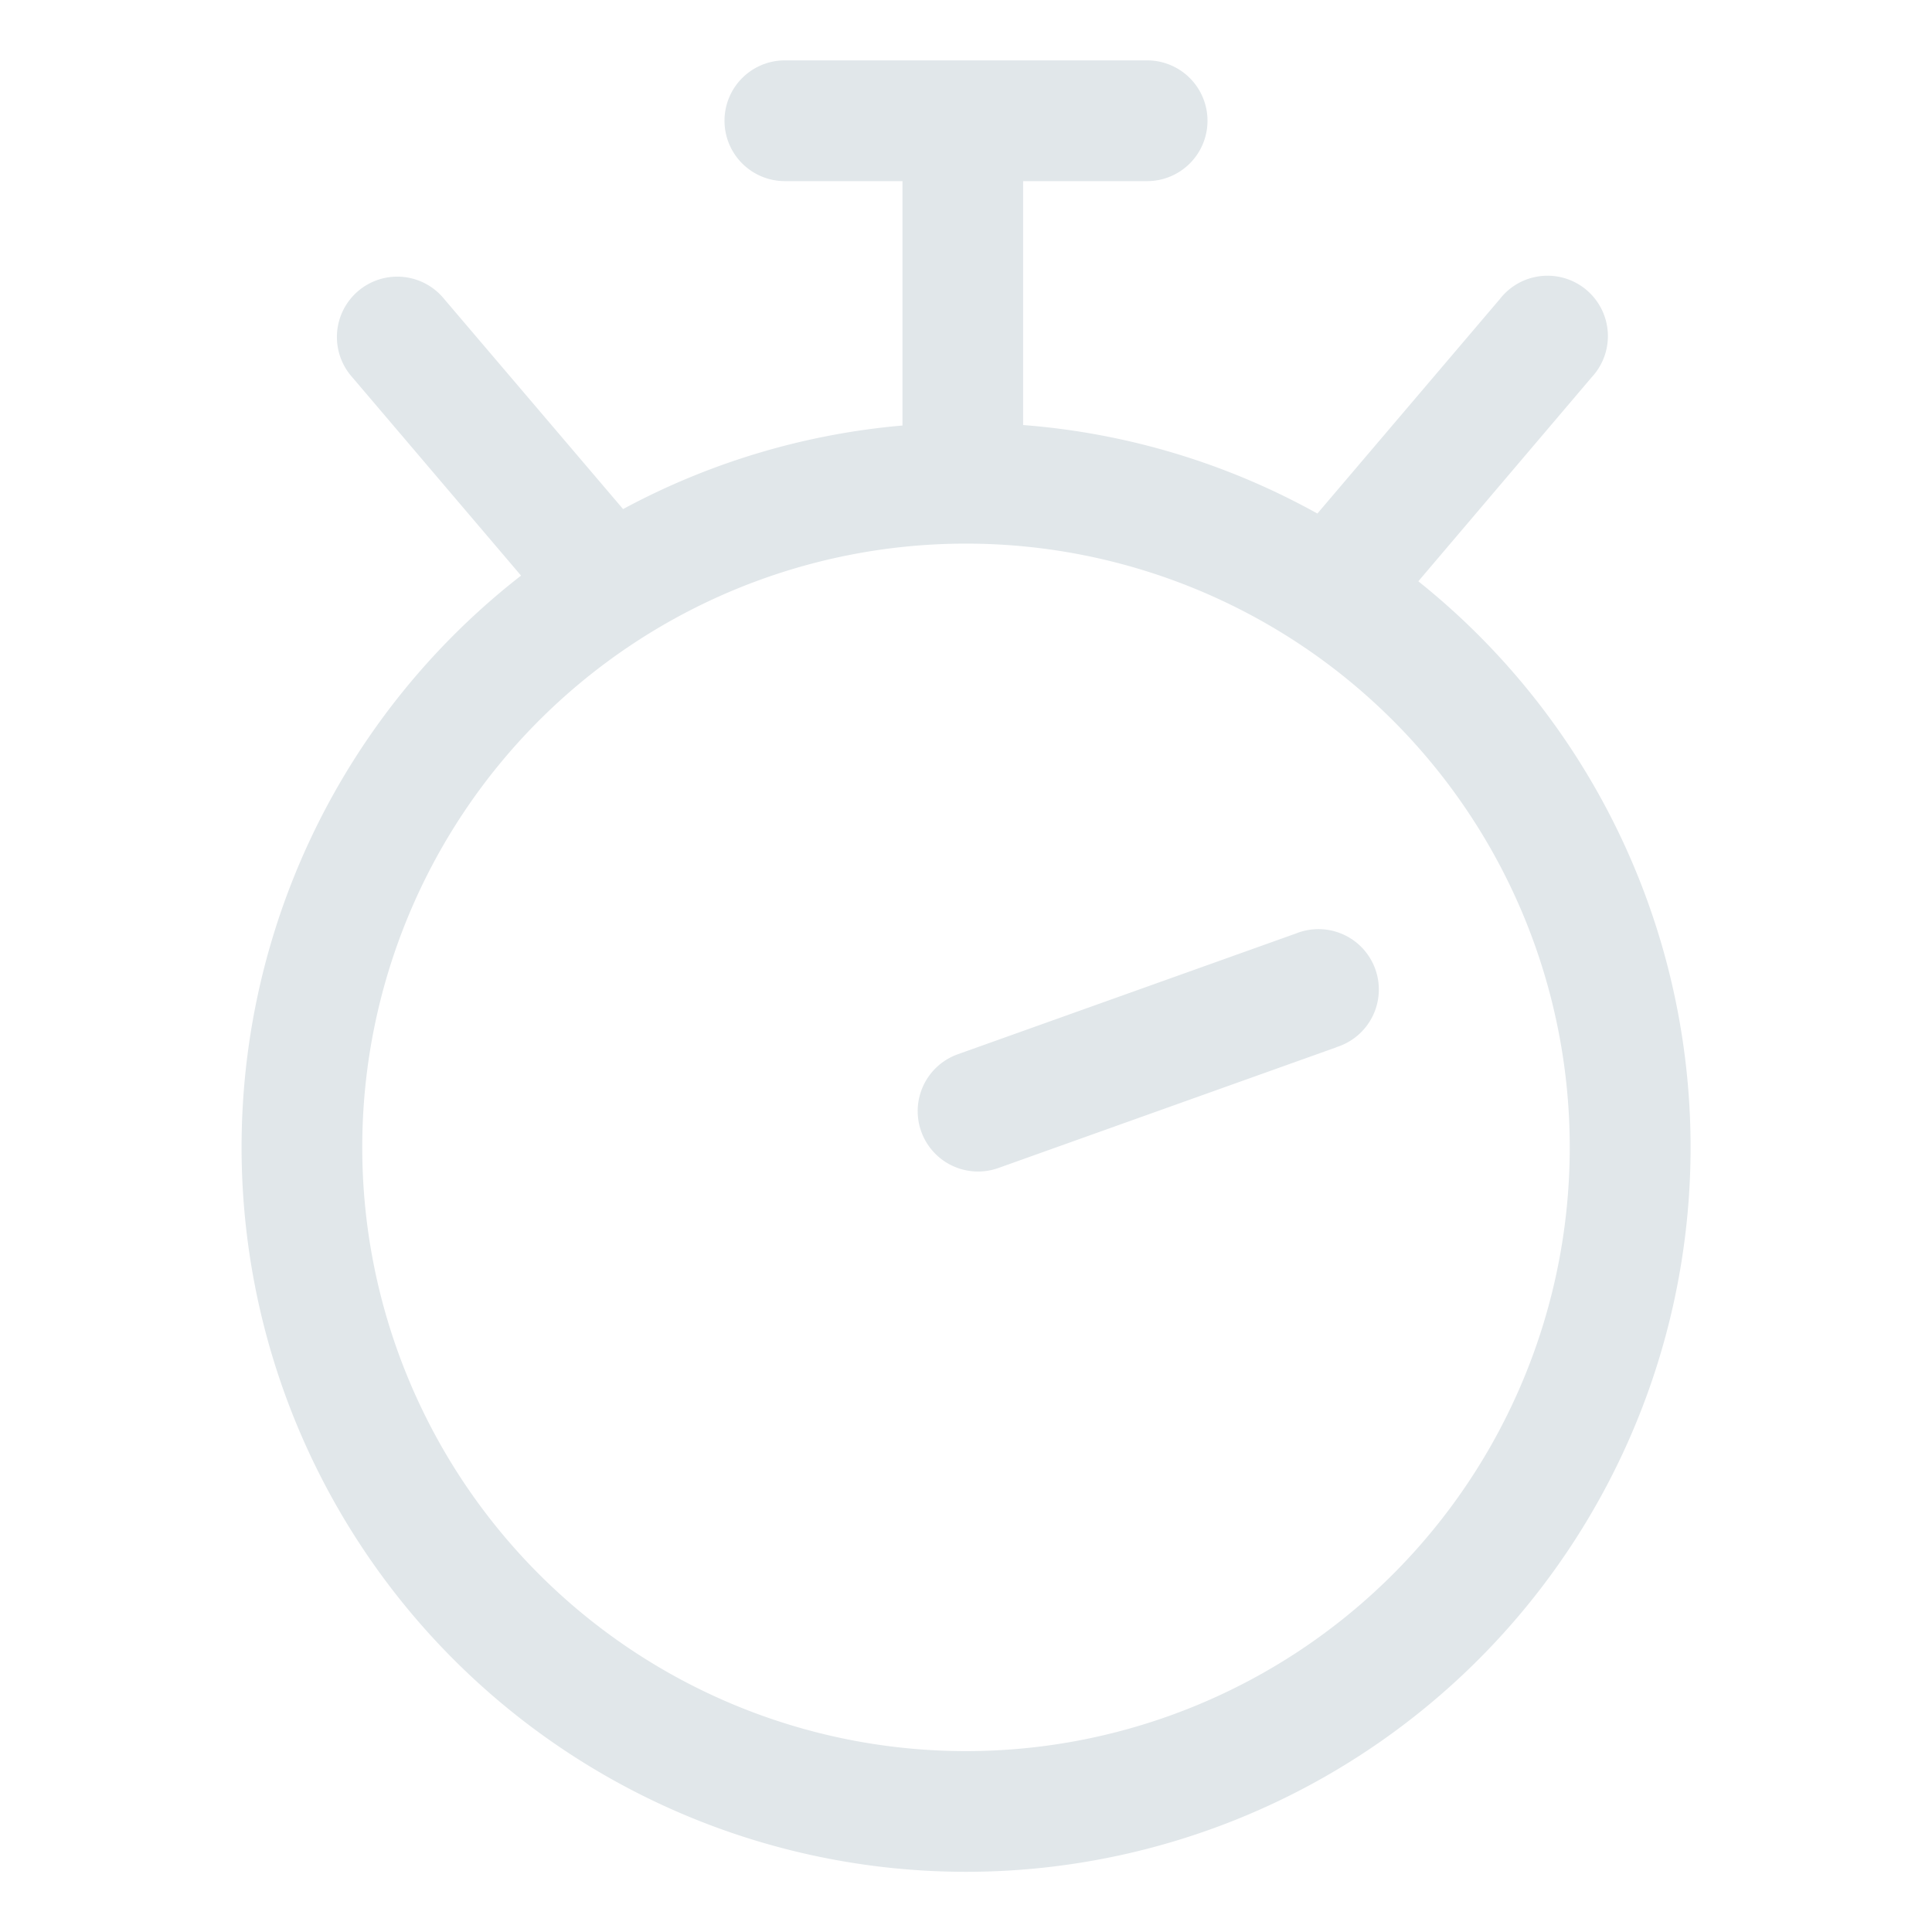 <svg xmlns="http://www.w3.org/2000/svg" width="16" height="16" fill="none" viewBox="0 0 16 16">
  <g class="16x16/Outline/stopwatch">
    <path fill="#E1E7EA" fill-rule="evenodd" d="M6 1a.5.5 0 0 1 .5-.5h3a.5.5 0 0 1 0 1H8.473v2.02a5.95 5.95 0 0 1 2.437.733l1.51-1.775a.5.5 0 1 1 .761.647l-1.435 1.689a6 6 0 1 1-7.431-.047L2.918 3.125a.5.5 0 1 1 .762-.647l1.48 1.738a5.962 5.962 0 0 1 2.314-.692V1.5H6.5A.5.5 0 0 1 6 1Zm7 8.502a5 5 0 1 1-10 0 5 5 0 0 1 10 0Zm-1.932-.83a.5.5 0 1 0-.336-.941l-2.8 1a.5.5 0 0 0 .336.942l2.8-1Z" class="Primary" clip-rule="evenodd"/>
  </g>
</svg>

